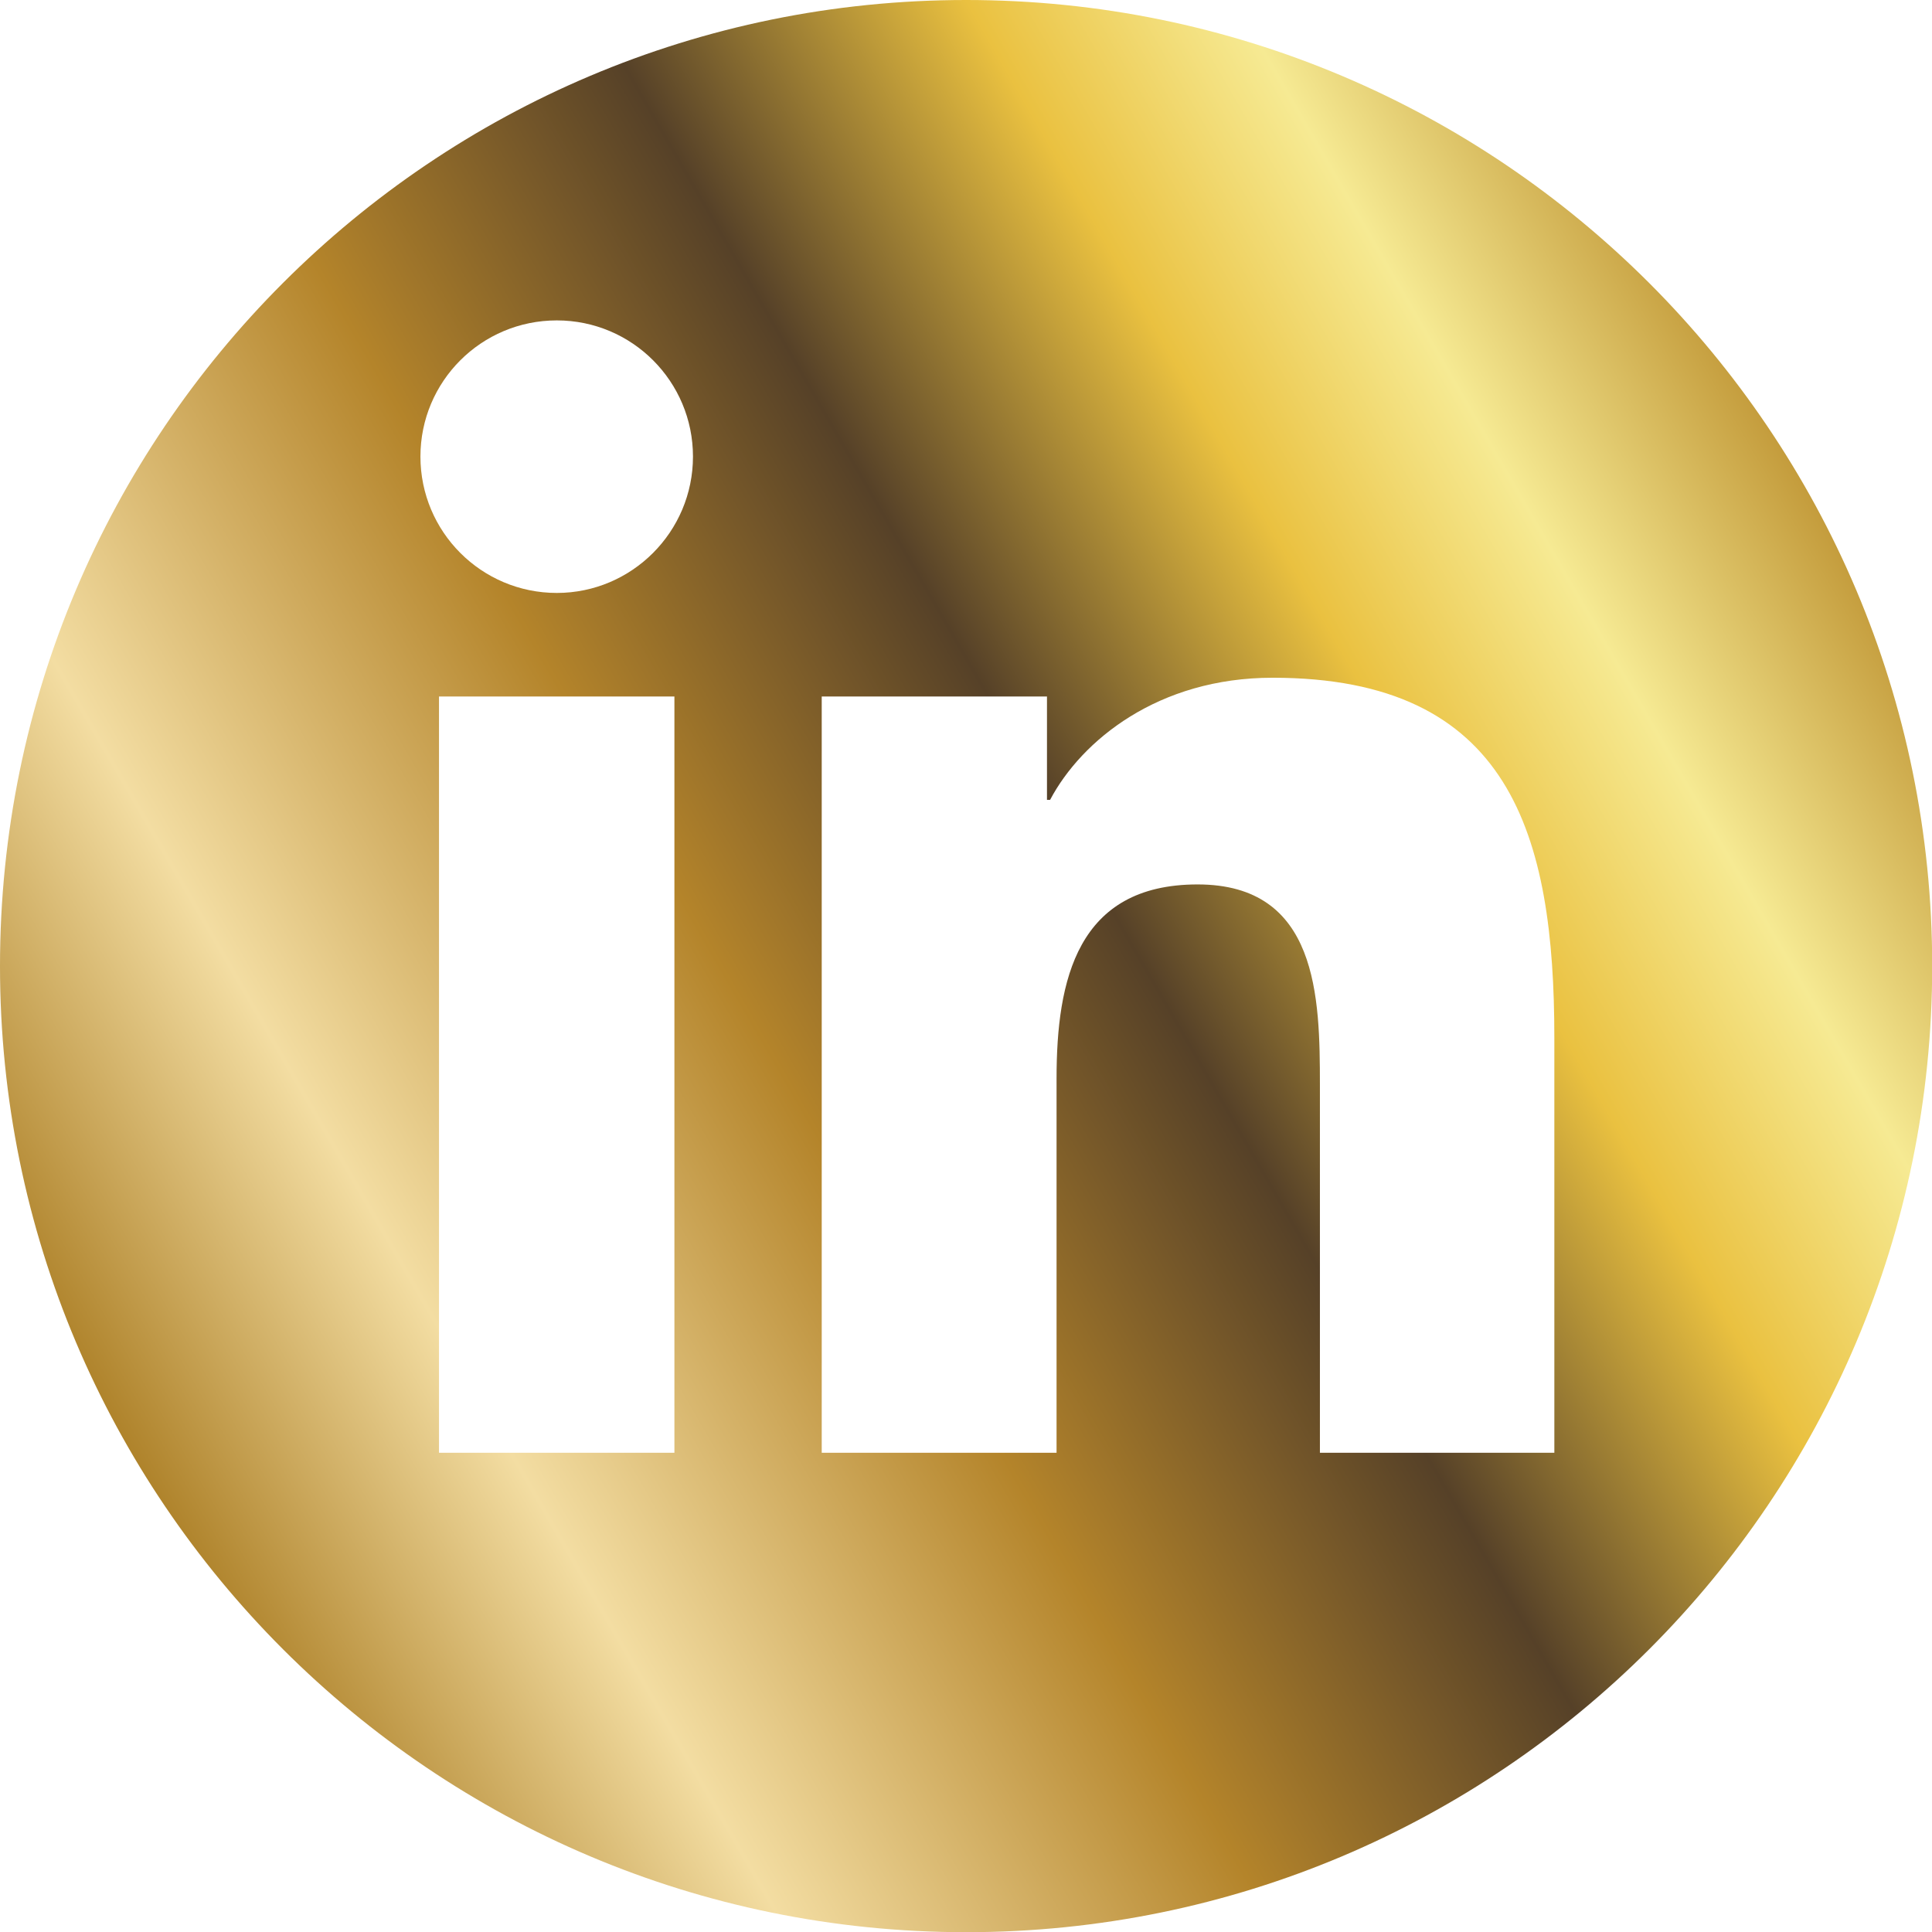 <?xml version="1.0" encoding="UTF-8"?>
<svg id="Layer_2" data-name="Layer 2" xmlns="http://www.w3.org/2000/svg" xmlns:xlink="http://www.w3.org/1999/xlink" viewBox="0 0 98.89 98.89">
  <defs>
    <linearGradient id="Degradado_sin_nombre_101" data-name="Degradado sin nombre 101" x1="92.27" y1="24.72" x2="6.62" y2="74.17" gradientUnits="userSpaceOnUse">
      <stop offset="0" stop-color="#c49c3c"/>
      <stop offset=".13" stop-color="#f6ea93"/>
      <stop offset=".25" stop-color="#eac140"/>
      <stop offset=".42" stop-color="#564128"/>
      <stop offset=".61" stop-color="#b4842a"/>
      <stop offset=".83" stop-color="#f3dda2"/>
      <stop offset="1" stop-color="#af832b"/>
    </linearGradient>
  </defs>
  <g id="Objects">
    <path d="M49.45,0C22.14,0,0,22.14,0,49.45s22.14,49.45,49.45,49.45,49.45-22.14,49.45-49.45S76.75,0,49.45,0ZM34.52,74.36h-12.05v-38.71h12.05v38.71ZM28.5,30.35c-3.86,0-6.98-3.13-6.98-6.98s3.12-6.97,6.98-6.97,6.97,3.13,6.97,6.97-3.12,6.98-6.97,6.98ZM79.58,74.36h-12.02v-18.82c0-4.49-.09-10.27-6.26-10.27s-7.22,4.89-7.22,9.94v19.15h-12.02v-38.71h11.53v5.29h.16c1.61-3.04,5.53-6.25,11.39-6.25,12.17,0,14.42,8.02,14.42,18.44v21.24Z" style="fill: url(#Degradado_sin_nombre_101); stroke-width: 0px;"/>
  </g>
</svg>